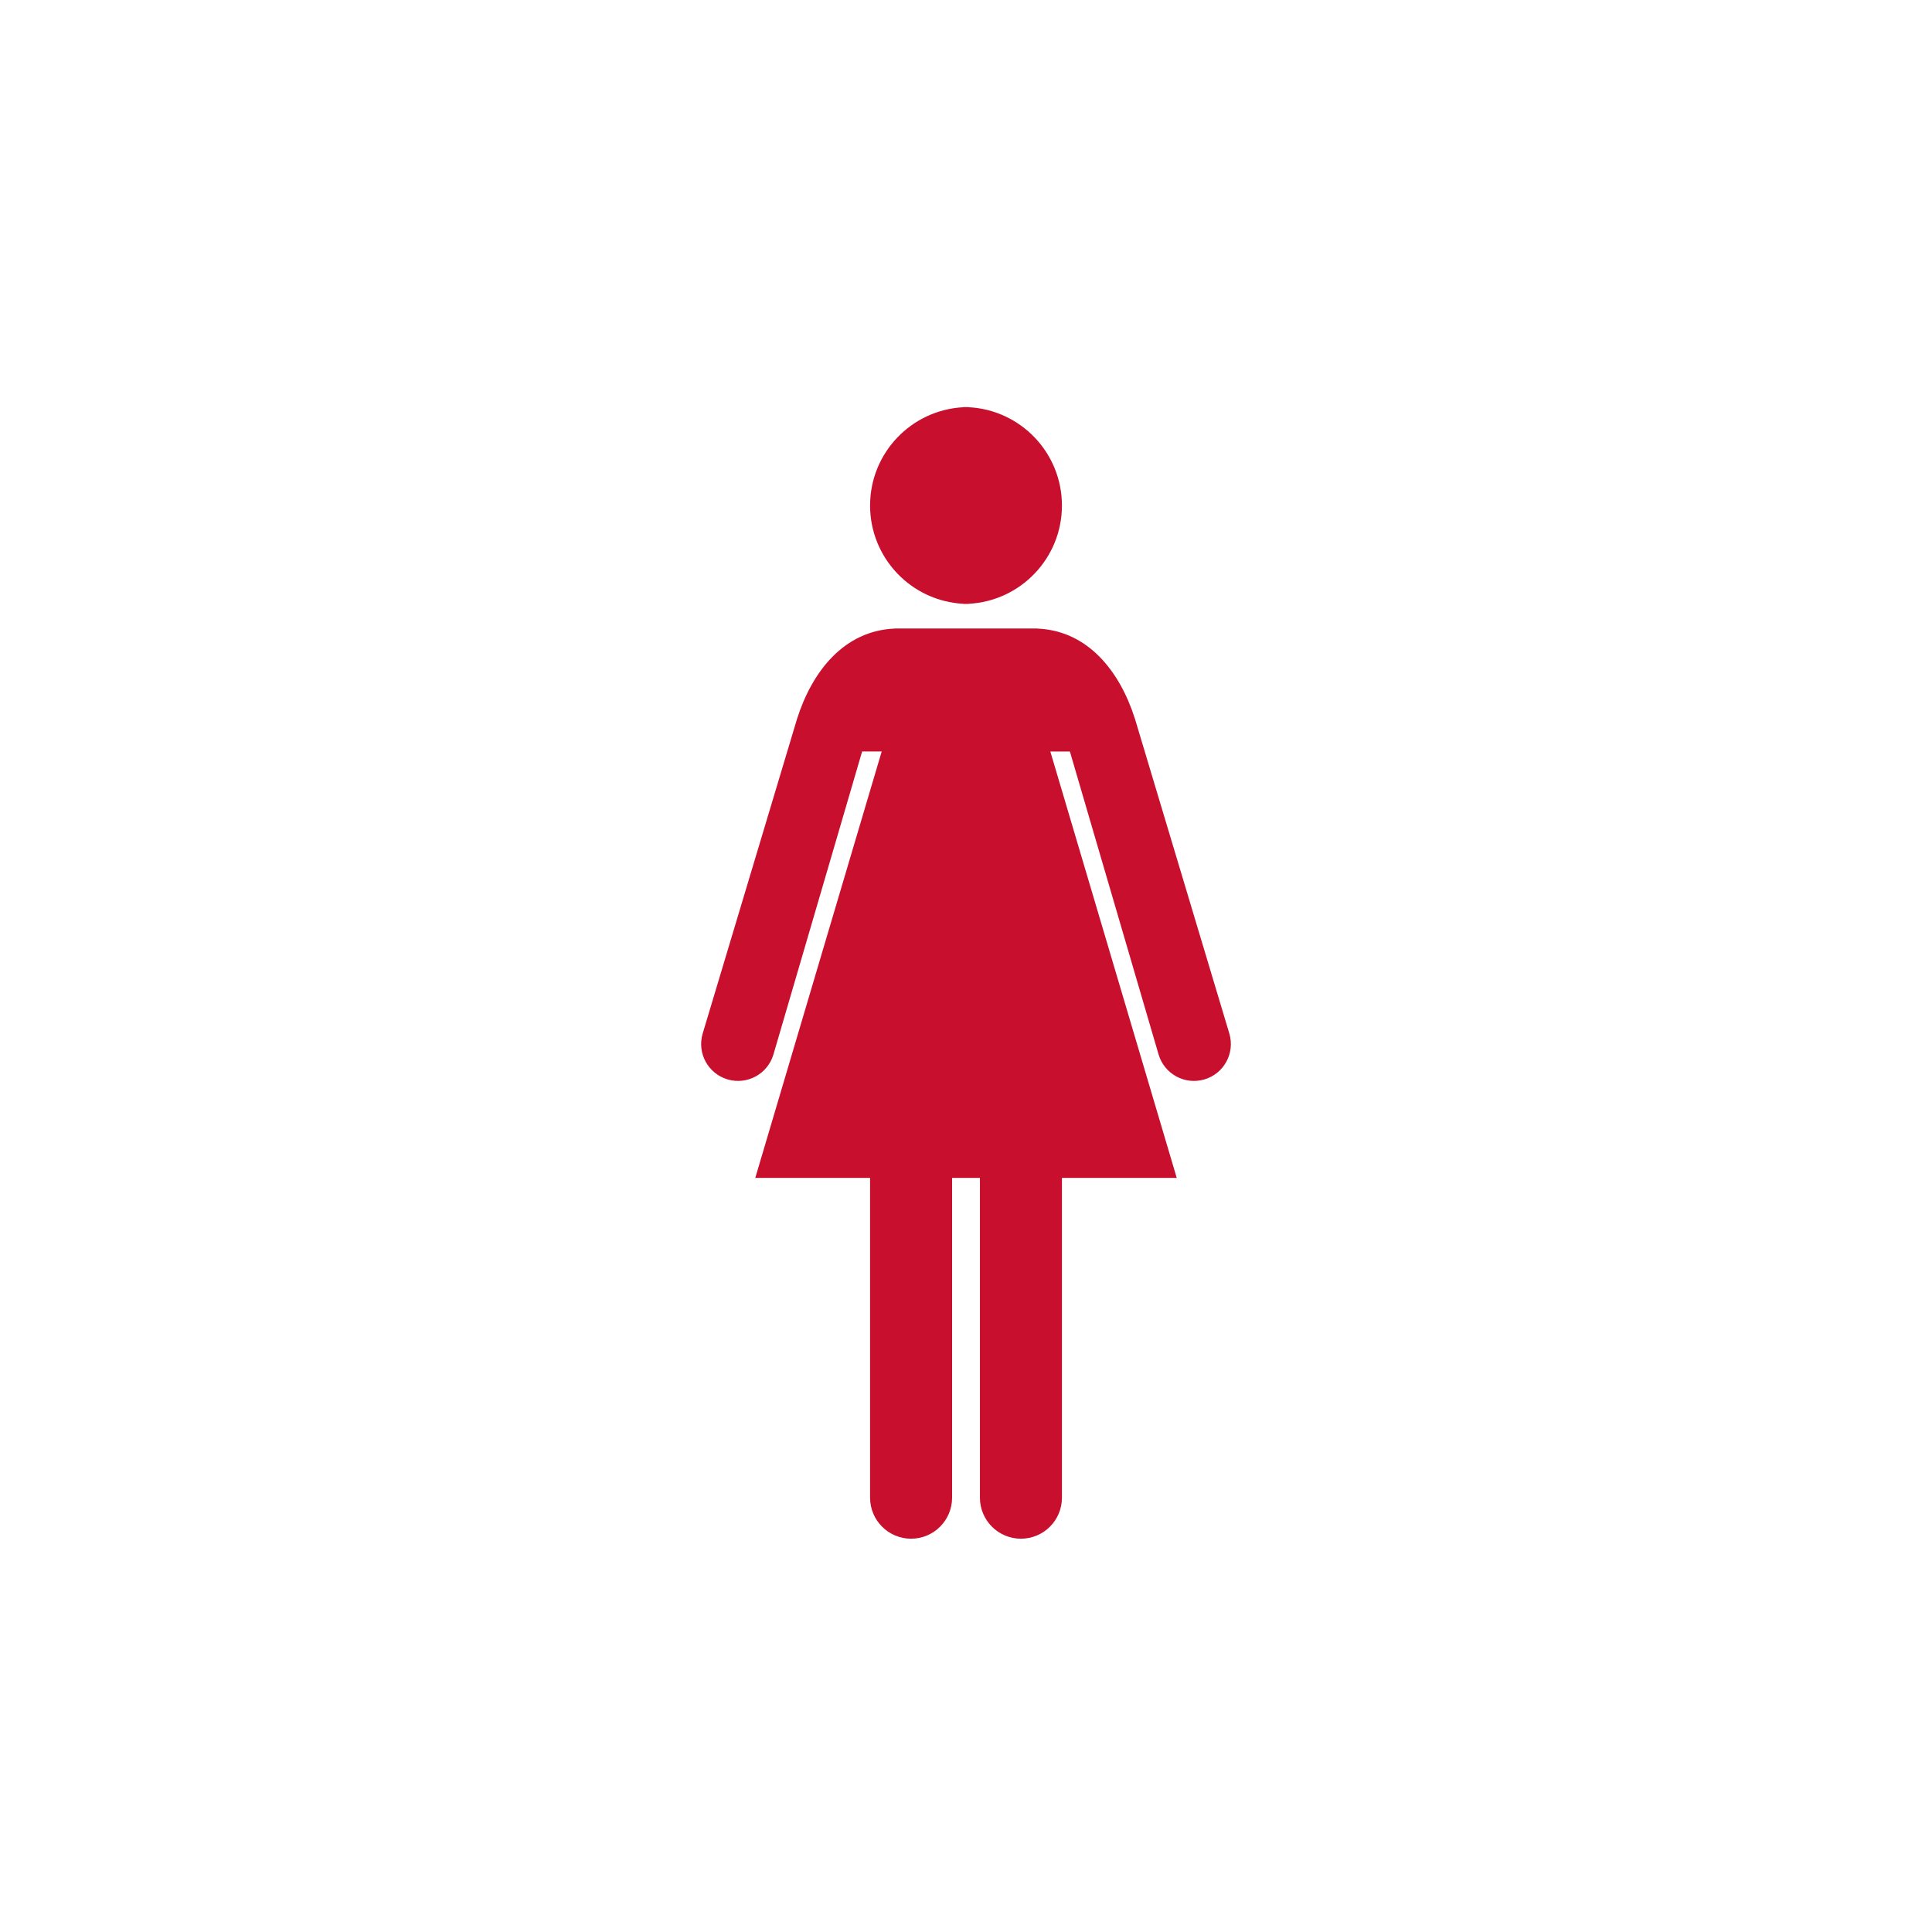 <svg fill="#C8102E" data-icon="true" xml:space="preserve" viewBox="-20 -20 140 140" y="0px" x="0px" version="1.1" xmlns:xlink="http://www.w3.org/1999/xlink" xmlns="http://www.w3.org/2000/svg"><path d="M56.952,16.63c0-3.818-3-6.935-6.772-7.122V9.5c-0.06,0-0.119,0.001-0.179,0.002  C49.941,9.501,49.881,9.5,49.822,9.5v0.009c-3.772,0.187-6.773,3.304-6.773,7.122s3,6.935,6.773,7.122v0.009  c0.06,0,0.119,0,0.179-0.002c0.06,0.001,0.12,0.002,0.179,0.002v-0.009C53.951,23.565,56.952,20.448,56.952,16.63z" clip-rule="evenodd" fill-rule="evenodd"></path><path d="M69.085,54.903c-0.027-0.097-6.835-22.792-6.835-22.792  c-1.108-3.503-3.439-6.411-7.081-6.562v-0.007h-5.122h-0.093h-5.122v0.007c-3.641,0.15-5.972,3.059-7.081,6.562  c0,0-6.807,22.695-6.835,22.792c-0.416,1.417,0.397,2.902,1.815,3.317c1.417,0.415,2.902-0.398,3.317-1.815  c0.028-0.096,6.425-21.949,6.425-21.949h1.418L34.73,65.355h8.319v23.174c0,1.641,1.331,2.971,2.972,2.971  c1.641,0,2.971-1.33,2.971-2.971V65.355h0.962h0.093h0.962v23.174c0,1.641,1.331,2.971,2.972,2.971c1.641,0,2.971-1.33,2.971-2.971  V65.355h8.319l-9.16-30.898h1.417c0,0,6.397,21.853,6.425,21.949c0.415,1.417,1.9,2.23,3.318,1.815  C68.688,57.806,69.5,56.321,69.085,54.903z" clip-rule="evenodd" fill-rule="evenodd"></path></svg>